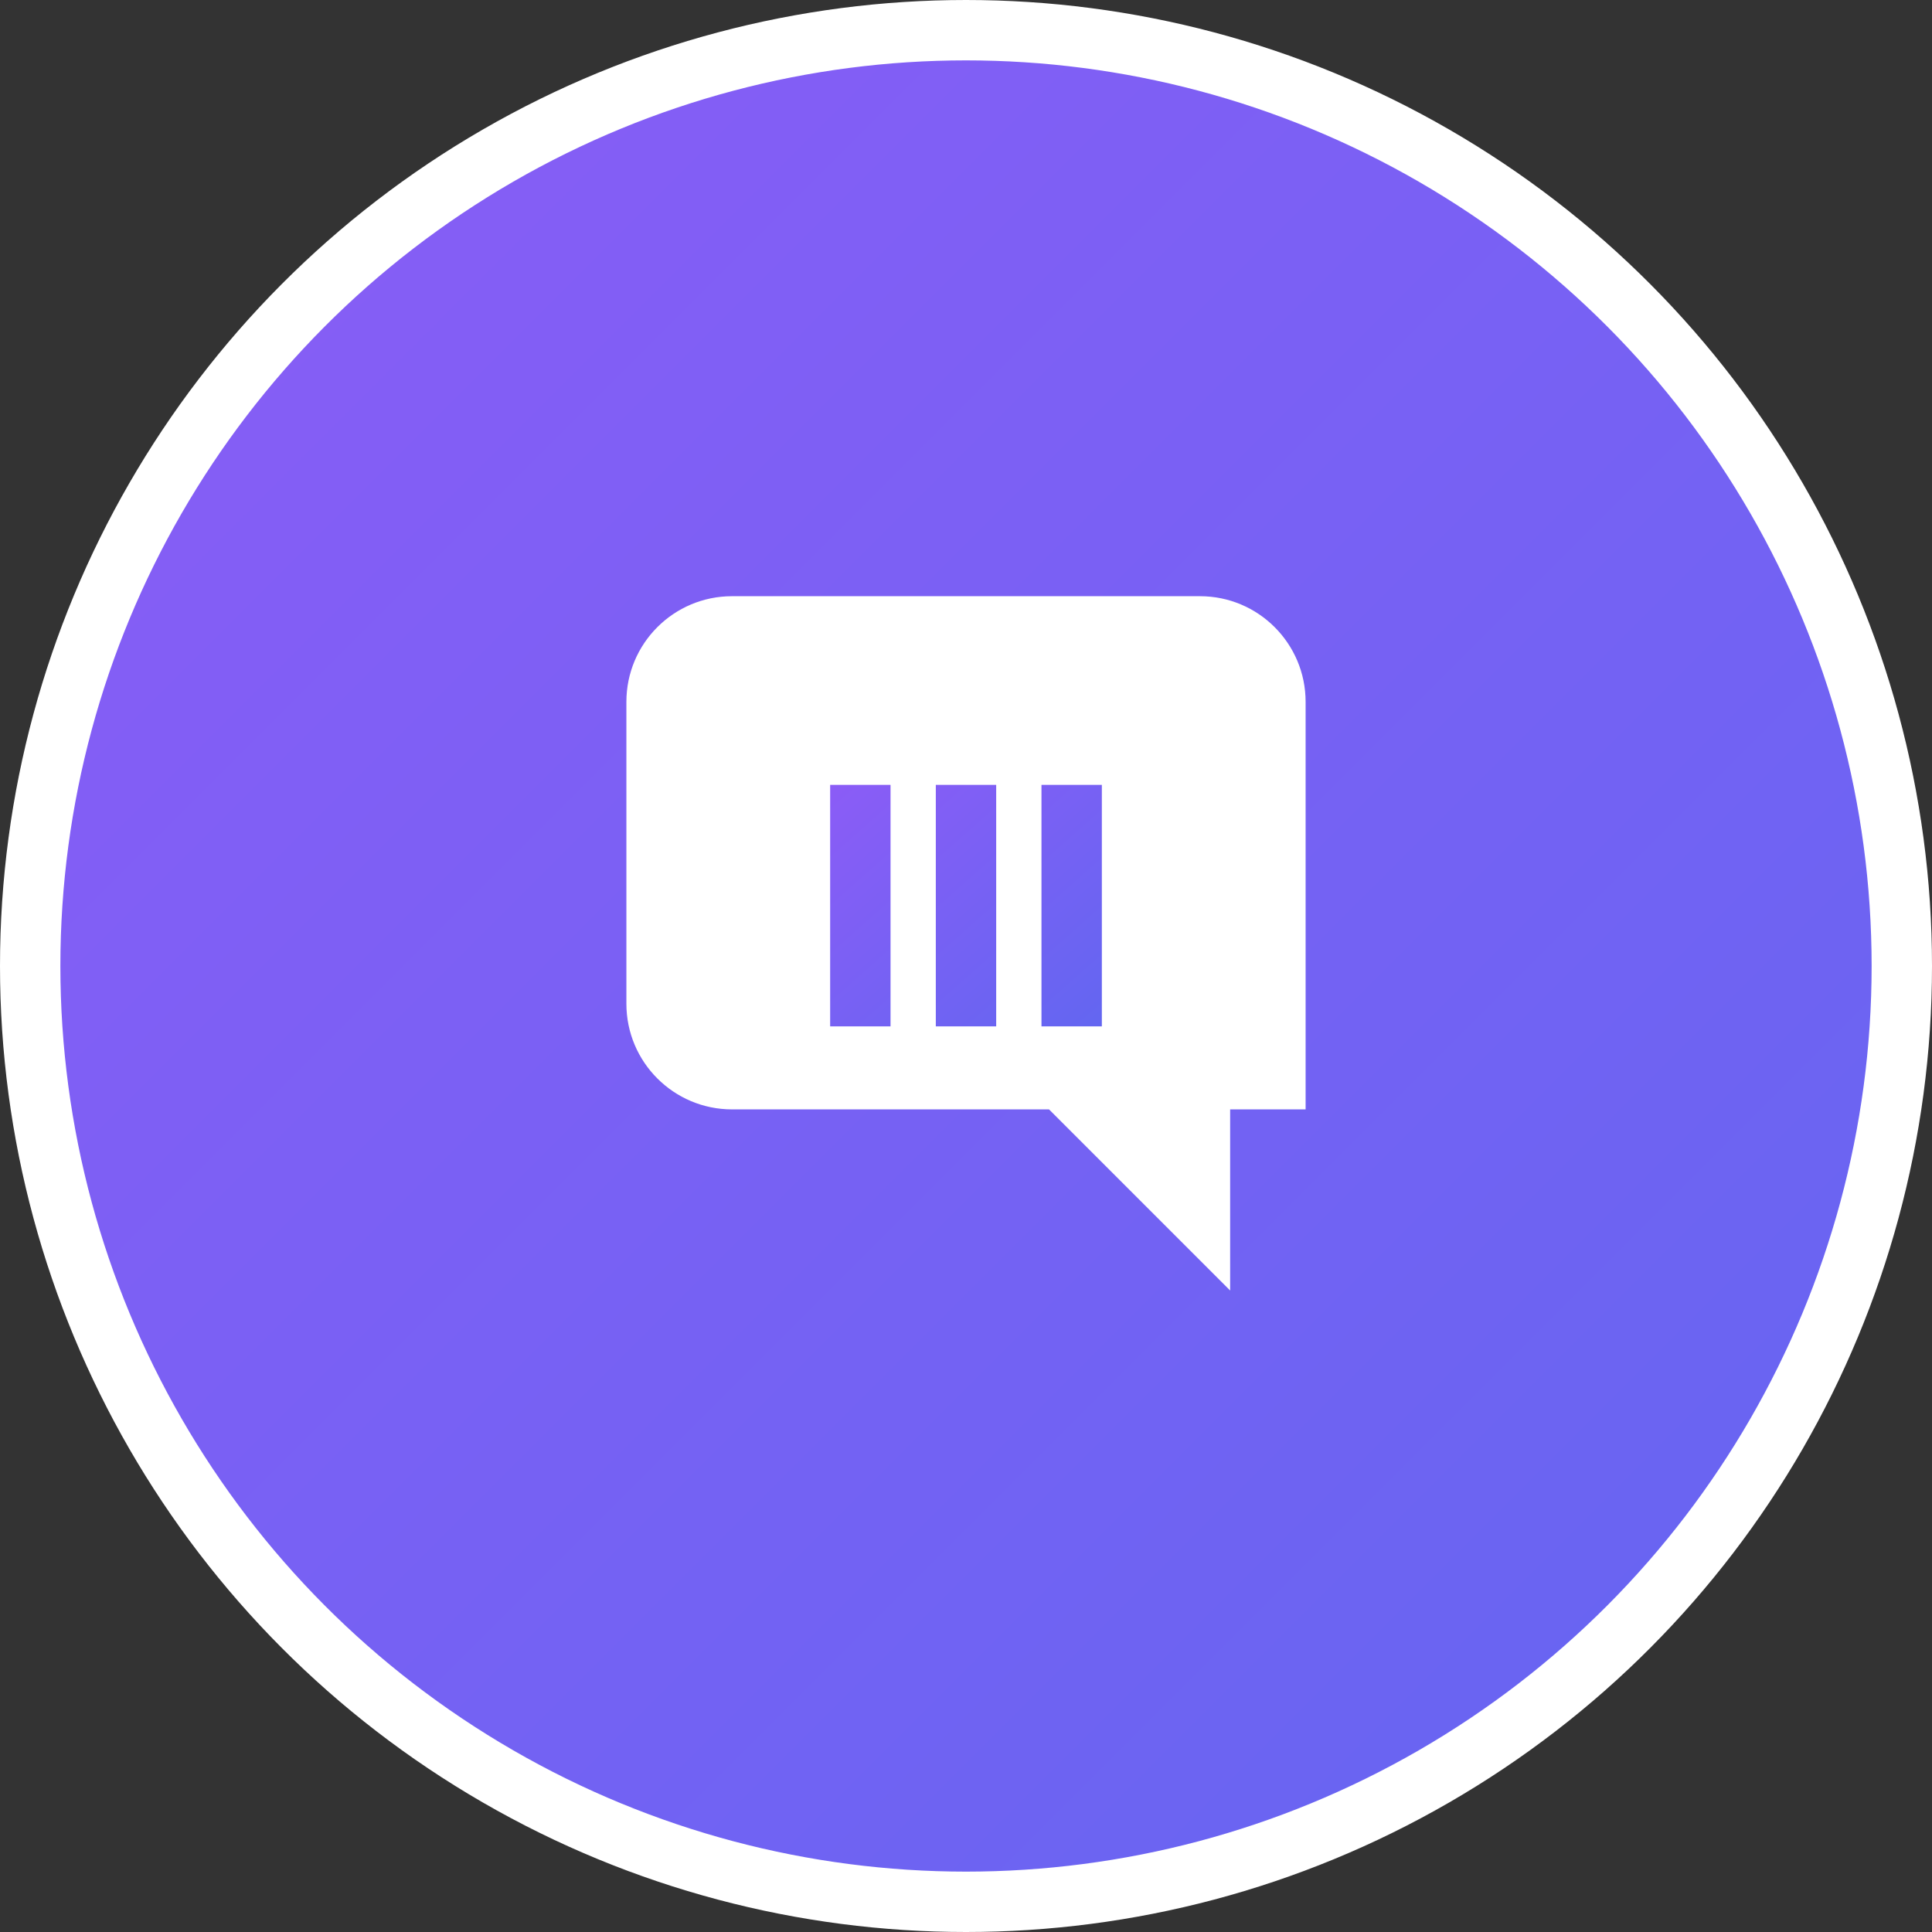 <?xml version="1.0" encoding="UTF-8"?>
<svg width="512" height="512" viewBox="0 0 512 512" fill="none" xmlns="http://www.w3.org/2000/svg">
    <rect x="0" y="0" width="512" height="512" fill="#333333" stroke="none"/>
    <!-- Gradient Background -->
    <defs>
        <linearGradient id="gradient" x1="0%" y1="0%" x2="100%" y2="100%">
            <stop offset="0%" style="stop-color:#8B5CF6"/>
            <stop offset="100%" style="stop-color:#6366F1"/>
        </linearGradient>
    </defs>
    
    <!-- Main Circle -->
    <circle cx="256" cy="256" r="248" fill="url(#gradient)" stroke="white" stroke-width="16"/>
    
    <!-- Chat Bubble -->
    <path d="M346 186C346 170.536 333.464 158 318 158H194C178.536 158 166 170.536 166 186V266C166 281.464 178.536 294 194 294H278L326 342V294H346V186Z" fill="white"/>
    
    <!-- AI Text -->
    <path d="M236 208H220V272H236V208ZM292 208H276V272H292V208ZM264 208H248V272H264V208Z" fill="url(#gradient)"/>
</svg>
